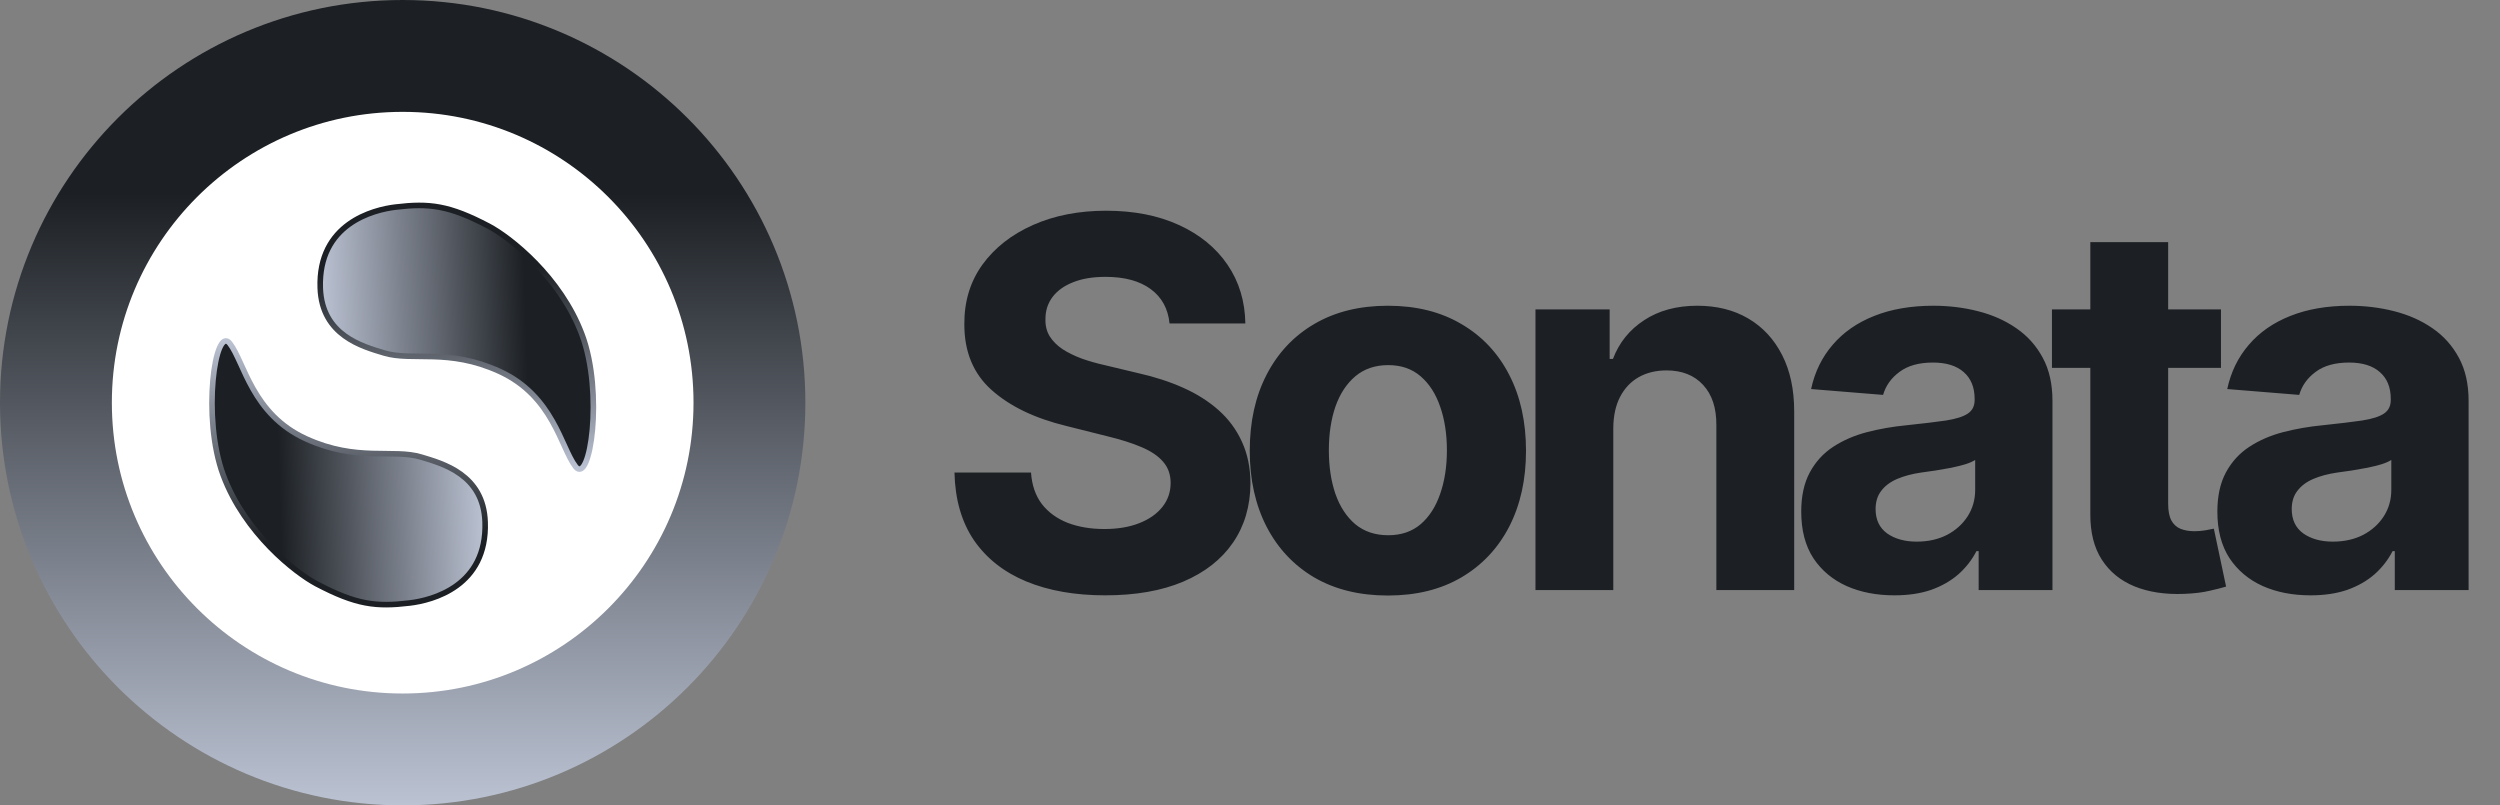 <svg width="447" height="144" viewBox="0 0 447 144" fill="none" xmlns="http://www.w3.org/2000/svg">
<rect x="0" y="0" width="447" height="144" fill="#808080" stroke="none"/>
<g clip-path="url(#clip0_68_50)">
<circle cx="72" cy="72" r="62" fill="white" stroke="url(#paint0_linear_68_50)" stroke-width="20"/>
<path d="M70.764 37.022C66.729 37.5 56.86 40.009 57.261 51.502C57.558 59.996 64.826 61.942 68.673 63.111C73.73 64.646 80.149 62.209 89.3 66.393C98.947 70.802 100.282 80.018 102.903 83.428C105.524 86.839 107.946 70.244 104.082 59.873C100.217 49.501 91.148 42.418 87.393 40.443C80.258 36.69 76.743 36.312 70.764 37.022Z" fill="url(#paint1_linear_68_50)" stroke="url(#paint2_linear_68_50)"/>
<path d="M73.236 107.818C77.271 107.34 87.14 104.831 86.739 93.338C86.442 84.844 79.174 82.898 75.327 81.73C70.27 80.194 63.851 82.631 54.7 78.448C45.053 74.038 43.718 64.822 41.097 61.412C38.476 58.001 36.054 74.596 39.918 84.967C43.783 95.339 52.852 102.422 56.607 104.397C63.742 108.15 67.257 108.528 73.236 107.818Z" fill="url(#paint3_linear_68_50)" stroke="url(#paint4_linear_68_50)"/>
</g>
<path d="M209.112 57.834C208.851 55.198 207.729 53.151 205.747 51.692C203.765 50.233 201.075 49.503 197.678 49.503C195.369 49.503 193.42 49.83 191.83 50.483C190.24 51.115 189.02 51.997 188.17 53.129C187.343 54.262 186.929 55.547 186.929 56.984C186.885 58.182 187.136 59.228 187.68 60.121C188.247 61.014 189.02 61.787 190 62.44C190.98 63.072 192.113 63.627 193.398 64.106C194.683 64.564 196.055 64.956 197.514 65.283L203.526 66.72C206.444 67.374 209.123 68.245 211.562 69.334C214.002 70.423 216.115 71.762 217.901 73.352C219.687 74.942 221.07 76.815 222.05 78.972C223.052 81.128 223.563 83.6 223.585 86.388C223.563 90.483 222.518 94.033 220.449 97.038C218.402 100.022 215.439 102.342 211.562 103.997C207.707 105.631 203.057 106.447 197.612 106.447C192.211 106.447 187.506 105.62 183.499 103.964C179.513 102.309 176.398 99.859 174.155 96.614C171.933 93.347 170.768 89.306 170.659 84.493H184.348C184.5 86.736 185.143 88.609 186.276 90.112C187.43 91.593 188.965 92.715 190.882 93.477C192.821 94.218 195.009 94.588 197.449 94.588C199.845 94.588 201.925 94.24 203.689 93.543C205.475 92.846 206.858 91.876 207.838 90.635C208.818 89.394 209.308 87.967 209.308 86.355C209.308 84.852 208.862 83.589 207.969 82.565C207.098 81.542 205.813 80.671 204.114 79.952C202.437 79.233 200.378 78.579 197.939 77.992L190.653 76.162C185.012 74.79 180.558 72.644 177.291 69.726C174.024 66.807 172.402 62.876 172.423 57.932C172.402 53.881 173.48 50.341 175.658 47.314C177.857 44.286 180.874 41.923 184.707 40.224C188.541 38.526 192.897 37.676 197.776 37.676C202.741 37.676 207.076 38.526 210.778 40.224C214.503 41.923 217.4 44.286 219.469 47.314C221.538 50.341 222.605 53.848 222.67 57.834H209.112ZM248.152 106.48C243.078 106.48 238.689 105.402 234.986 103.246C231.305 101.068 228.463 98.04 226.459 94.163C224.455 90.265 223.454 85.745 223.454 80.605C223.454 75.421 224.455 70.891 226.459 67.014C228.463 63.115 231.305 60.088 234.986 57.932C238.689 55.754 243.078 54.665 248.152 54.665C253.227 54.665 257.605 55.754 261.286 57.932C264.989 60.088 267.842 63.115 269.846 67.014C271.849 70.891 272.851 75.421 272.851 80.605C272.851 85.745 271.849 90.265 269.846 94.163C267.842 98.04 264.989 101.068 261.286 103.246C257.605 105.402 253.227 106.48 248.152 106.48ZM248.218 95.699C250.526 95.699 252.454 95.046 254 93.739C255.547 92.41 256.712 90.602 257.496 88.315C258.302 86.028 258.705 83.426 258.705 80.507C258.705 77.588 258.302 74.986 257.496 72.699C256.712 70.412 255.547 68.604 254 67.276C252.454 65.947 250.526 65.283 248.218 65.283C245.887 65.283 243.927 65.947 242.337 67.276C240.769 68.604 239.582 70.412 238.776 72.699C237.992 74.986 237.6 77.588 237.6 80.507C237.6 83.426 237.992 86.028 238.776 88.315C239.582 90.602 240.769 92.41 242.337 93.739C243.927 95.046 245.887 95.699 248.218 95.699ZM288.459 76.489V105.5H274.541V55.318H287.805V64.172H288.393C289.504 61.253 291.366 58.945 293.98 57.246C296.594 55.525 299.763 54.665 303.487 54.665C306.972 54.665 310.01 55.427 312.602 56.952C315.194 58.476 317.209 60.654 318.646 63.486C320.084 66.296 320.802 69.65 320.802 73.548V105.5H306.885V76.031C306.907 72.96 306.122 70.564 304.532 68.844C302.943 67.101 300.754 66.23 297.966 66.23C296.093 66.23 294.437 66.633 293 67.439C291.584 68.245 290.473 69.421 289.667 70.967C288.883 72.492 288.48 74.332 288.459 76.489ZM338.721 106.447C335.519 106.447 332.666 105.892 330.161 104.781C327.657 103.649 325.675 101.982 324.215 99.783C322.778 97.561 322.059 94.795 322.059 91.484C322.059 88.697 322.571 86.355 323.595 84.46C324.618 82.565 326.012 81.041 327.777 79.886C329.541 78.732 331.545 77.861 333.788 77.273C336.053 76.685 338.427 76.271 340.91 76.031C343.829 75.726 346.181 75.443 347.967 75.182C349.753 74.899 351.049 74.485 351.855 73.94C352.661 73.396 353.063 72.59 353.063 71.523V71.327C353.063 69.258 352.41 67.657 351.103 66.524C349.818 65.392 347.989 64.825 345.615 64.825C343.11 64.825 341.117 65.381 339.636 66.492C338.155 67.581 337.175 68.953 336.696 70.608L323.823 69.562C324.477 66.513 325.762 63.878 327.679 61.656C329.595 59.413 332.067 57.692 335.095 56.494C338.144 55.275 341.672 54.665 345.68 54.665C348.468 54.665 351.136 54.992 353.684 55.645C356.254 56.298 358.53 57.311 360.512 58.683C362.516 60.055 364.095 61.82 365.25 63.976C366.404 66.11 366.981 68.669 366.981 71.653V105.5H353.782V98.541H353.39C352.584 100.109 351.506 101.492 350.156 102.69C348.805 103.866 347.183 104.792 345.288 105.467C343.393 106.121 341.204 106.447 338.721 106.447ZM342.707 96.842C344.754 96.842 346.562 96.439 348.13 95.633C349.698 94.806 350.929 93.695 351.822 92.301C352.715 90.907 353.161 89.328 353.161 87.564V82.239C352.726 82.522 352.127 82.783 351.365 83.023C350.624 83.24 349.786 83.447 348.849 83.644C347.912 83.818 346.976 83.981 346.039 84.133C345.103 84.264 344.253 84.384 343.491 84.493C341.857 84.733 340.431 85.114 339.211 85.636C337.991 86.159 337.044 86.867 336.369 87.76C335.694 88.631 335.356 89.72 335.356 91.027C335.356 92.922 336.042 94.37 337.414 95.372C338.808 96.352 340.572 96.842 342.707 96.842ZM397.11 55.318V65.773H366.89V55.318H397.11ZM373.751 43.295H387.669V90.079C387.669 91.365 387.865 92.367 388.257 93.085C388.649 93.782 389.193 94.272 389.89 94.555C390.609 94.838 391.437 94.98 392.373 94.98C393.027 94.98 393.68 94.926 394.333 94.817C394.987 94.686 395.488 94.588 395.836 94.523L398.025 104.879C397.328 105.097 396.348 105.348 395.085 105.631C393.822 105.936 392.286 106.121 390.478 106.186C387.124 106.317 384.184 105.87 381.657 104.847C379.153 103.823 377.203 102.233 375.809 100.077C374.415 97.921 373.729 95.198 373.751 91.909V43.295ZM413.126 106.447C409.924 106.447 407.071 105.892 404.566 104.781C402.062 103.649 400.08 101.982 398.62 99.783C397.183 97.561 396.464 94.795 396.464 91.484C396.464 88.697 396.976 86.355 398 84.46C399.023 82.565 400.417 81.041 402.182 79.886C403.946 78.732 405.95 77.861 408.193 77.273C410.458 76.685 412.832 76.271 415.315 76.031C418.234 75.726 420.586 75.443 422.372 75.182C424.158 74.899 425.454 74.485 426.26 73.94C427.066 73.396 427.468 72.59 427.468 71.523V71.327C427.468 69.258 426.815 67.657 425.508 66.524C424.223 65.392 422.394 64.825 420.02 64.825C417.515 64.825 415.522 65.381 414.041 66.492C412.56 67.581 411.58 68.953 411.101 70.608L398.228 69.562C398.882 66.513 400.167 63.878 402.084 61.656C404 59.413 406.472 57.692 409.5 56.494C412.549 55.275 416.077 54.665 420.085 54.665C422.873 54.665 425.541 54.992 428.089 55.645C430.659 56.298 432.935 57.311 434.917 58.683C436.921 60.055 438.5 61.82 439.655 63.976C440.809 66.11 441.386 68.669 441.386 71.653V105.5H428.187V98.541H427.795C426.989 100.109 425.911 101.492 424.561 102.69C423.21 103.866 421.588 104.792 419.693 105.467C417.798 106.121 415.609 106.447 413.126 106.447ZM417.112 96.842C419.159 96.842 420.967 96.439 422.535 95.633C424.103 94.806 425.334 93.695 426.227 92.301C427.12 90.907 427.566 89.328 427.566 87.564V82.239C427.131 82.522 426.532 82.783 425.77 83.023C425.029 83.24 424.191 83.447 423.254 83.644C422.317 83.818 421.381 83.981 420.444 84.133C419.508 84.264 418.658 84.384 417.896 84.493C416.262 84.733 414.836 85.114 413.616 85.636C412.396 86.159 411.449 86.867 410.774 87.76C410.099 88.631 409.761 89.72 409.761 91.027C409.761 92.922 410.447 94.37 411.819 95.372C413.213 96.352 414.977 96.842 417.112 96.842Z" fill="#1C2024"/>
<defs>
<linearGradient id="paint0_linear_68_50" x1="72" y1="0" x2="72" y2="144" gradientUnits="userSpaceOnUse">
<stop offset="0.24" stop-color="#1C2024"/>
<stop offset="1" stop-color="#BBC2D2"/>
</linearGradient>
<linearGradient id="paint1_linear_68_50" x1="105.669" y1="59.693" x2="57.603" y2="61.295" gradientUnits="userSpaceOnUse">
<stop offset="0.24" stop-color="#1C2024"/>
<stop offset="1" stop-color="#BBC2D2"/>
</linearGradient>
<linearGradient id="paint2_linear_68_50" x1="80.799" y1="36.511" x2="82.479" y2="84.62" gradientUnits="userSpaceOnUse">
<stop offset="0.24" stop-color="#1C2024"/>
<stop offset="1" stop-color="#BBC2D2"/>
</linearGradient>
<linearGradient id="paint3_linear_68_50" x1="38.331" y1="85.147" x2="86.397" y2="83.545" gradientUnits="userSpaceOnUse">
<stop offset="0.24" stop-color="#1C2024"/>
<stop offset="1" stop-color="#BBC2D2"/>
</linearGradient>
<linearGradient id="paint4_linear_68_50" x1="63.201" y1="108.329" x2="61.521" y2="60.22" gradientUnits="userSpaceOnUse">
<stop offset="0.24" stop-color="#1C2024"/>
<stop offset="1" stop-color="#BBC2D2"/>
</linearGradient>
<clipPath id="clip0_68_50">
<rect width="144" height="144" fill="white"/>
</clipPath>
</defs>
</svg>
